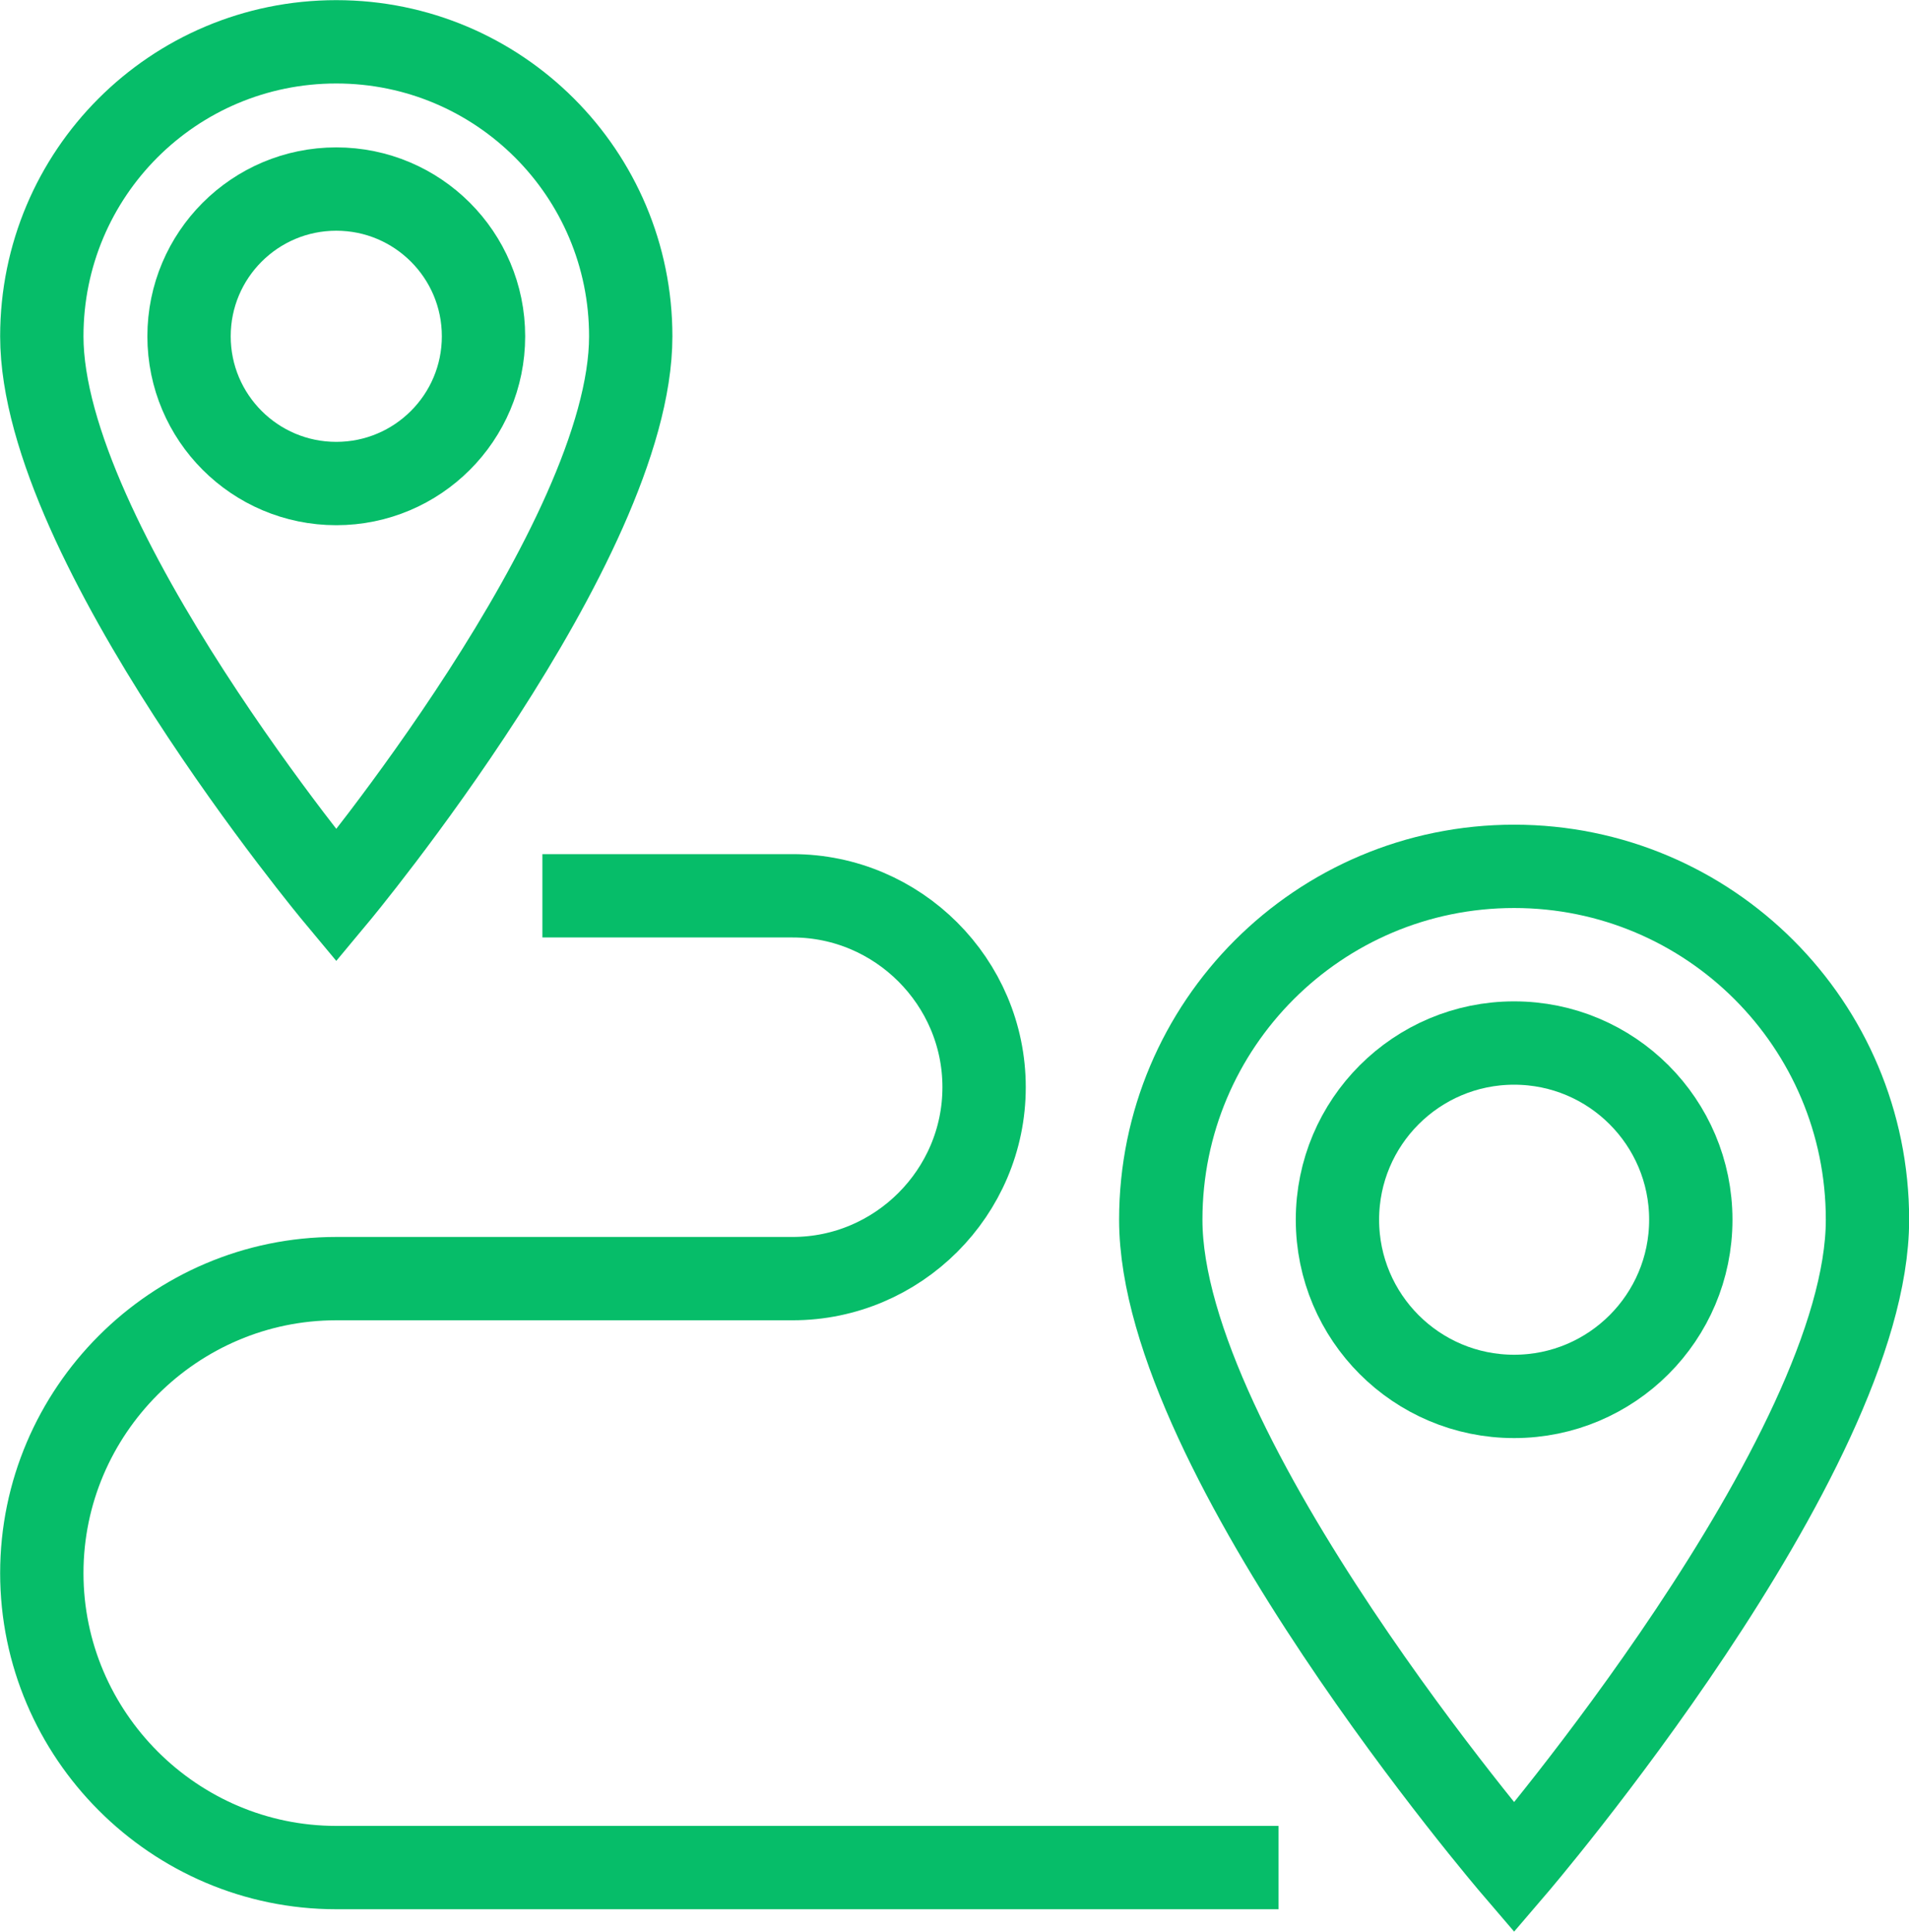 <?xml version="1.0" encoding="UTF-8"?><svg id="a" xmlns="http://www.w3.org/2000/svg" viewBox="0 0 64.83 65.6"><defs><style>.c{fill:none;stroke:#06bd69;stroke-miterlimit:10;stroke-width:2.83px;}</style></defs><g id="b"><g><path class="c" d="M63.42,41.42c0,8-12,22-12,22,0,0-12-14-12-22,0-6.63,5.37-12,12-12s12,5.37,12,12Z"/><circle class="c" cx="51.42" cy="41.42" r="6"/></g><g><path class="c" d="M21.42,11.42c0,7-10,19-10,19,0,0-10-12-10-19C1.42,5.89,5.89,1.42,11.42,1.42s10,4.48,10,10Z"/><circle class="c" cx="11.42" cy="11.42" r="5"/></g><path class="c" d="M43.42,63.42H11.42c-5.5,0-10-4.5-10-10h0c0-5.5,4.5-10,10-10h15.5c3.57,0,6.5-2.92,6.5-6.5h0c0-3.58-2.93-6.5-6.5-6.5h-8.5"/></g></svg>